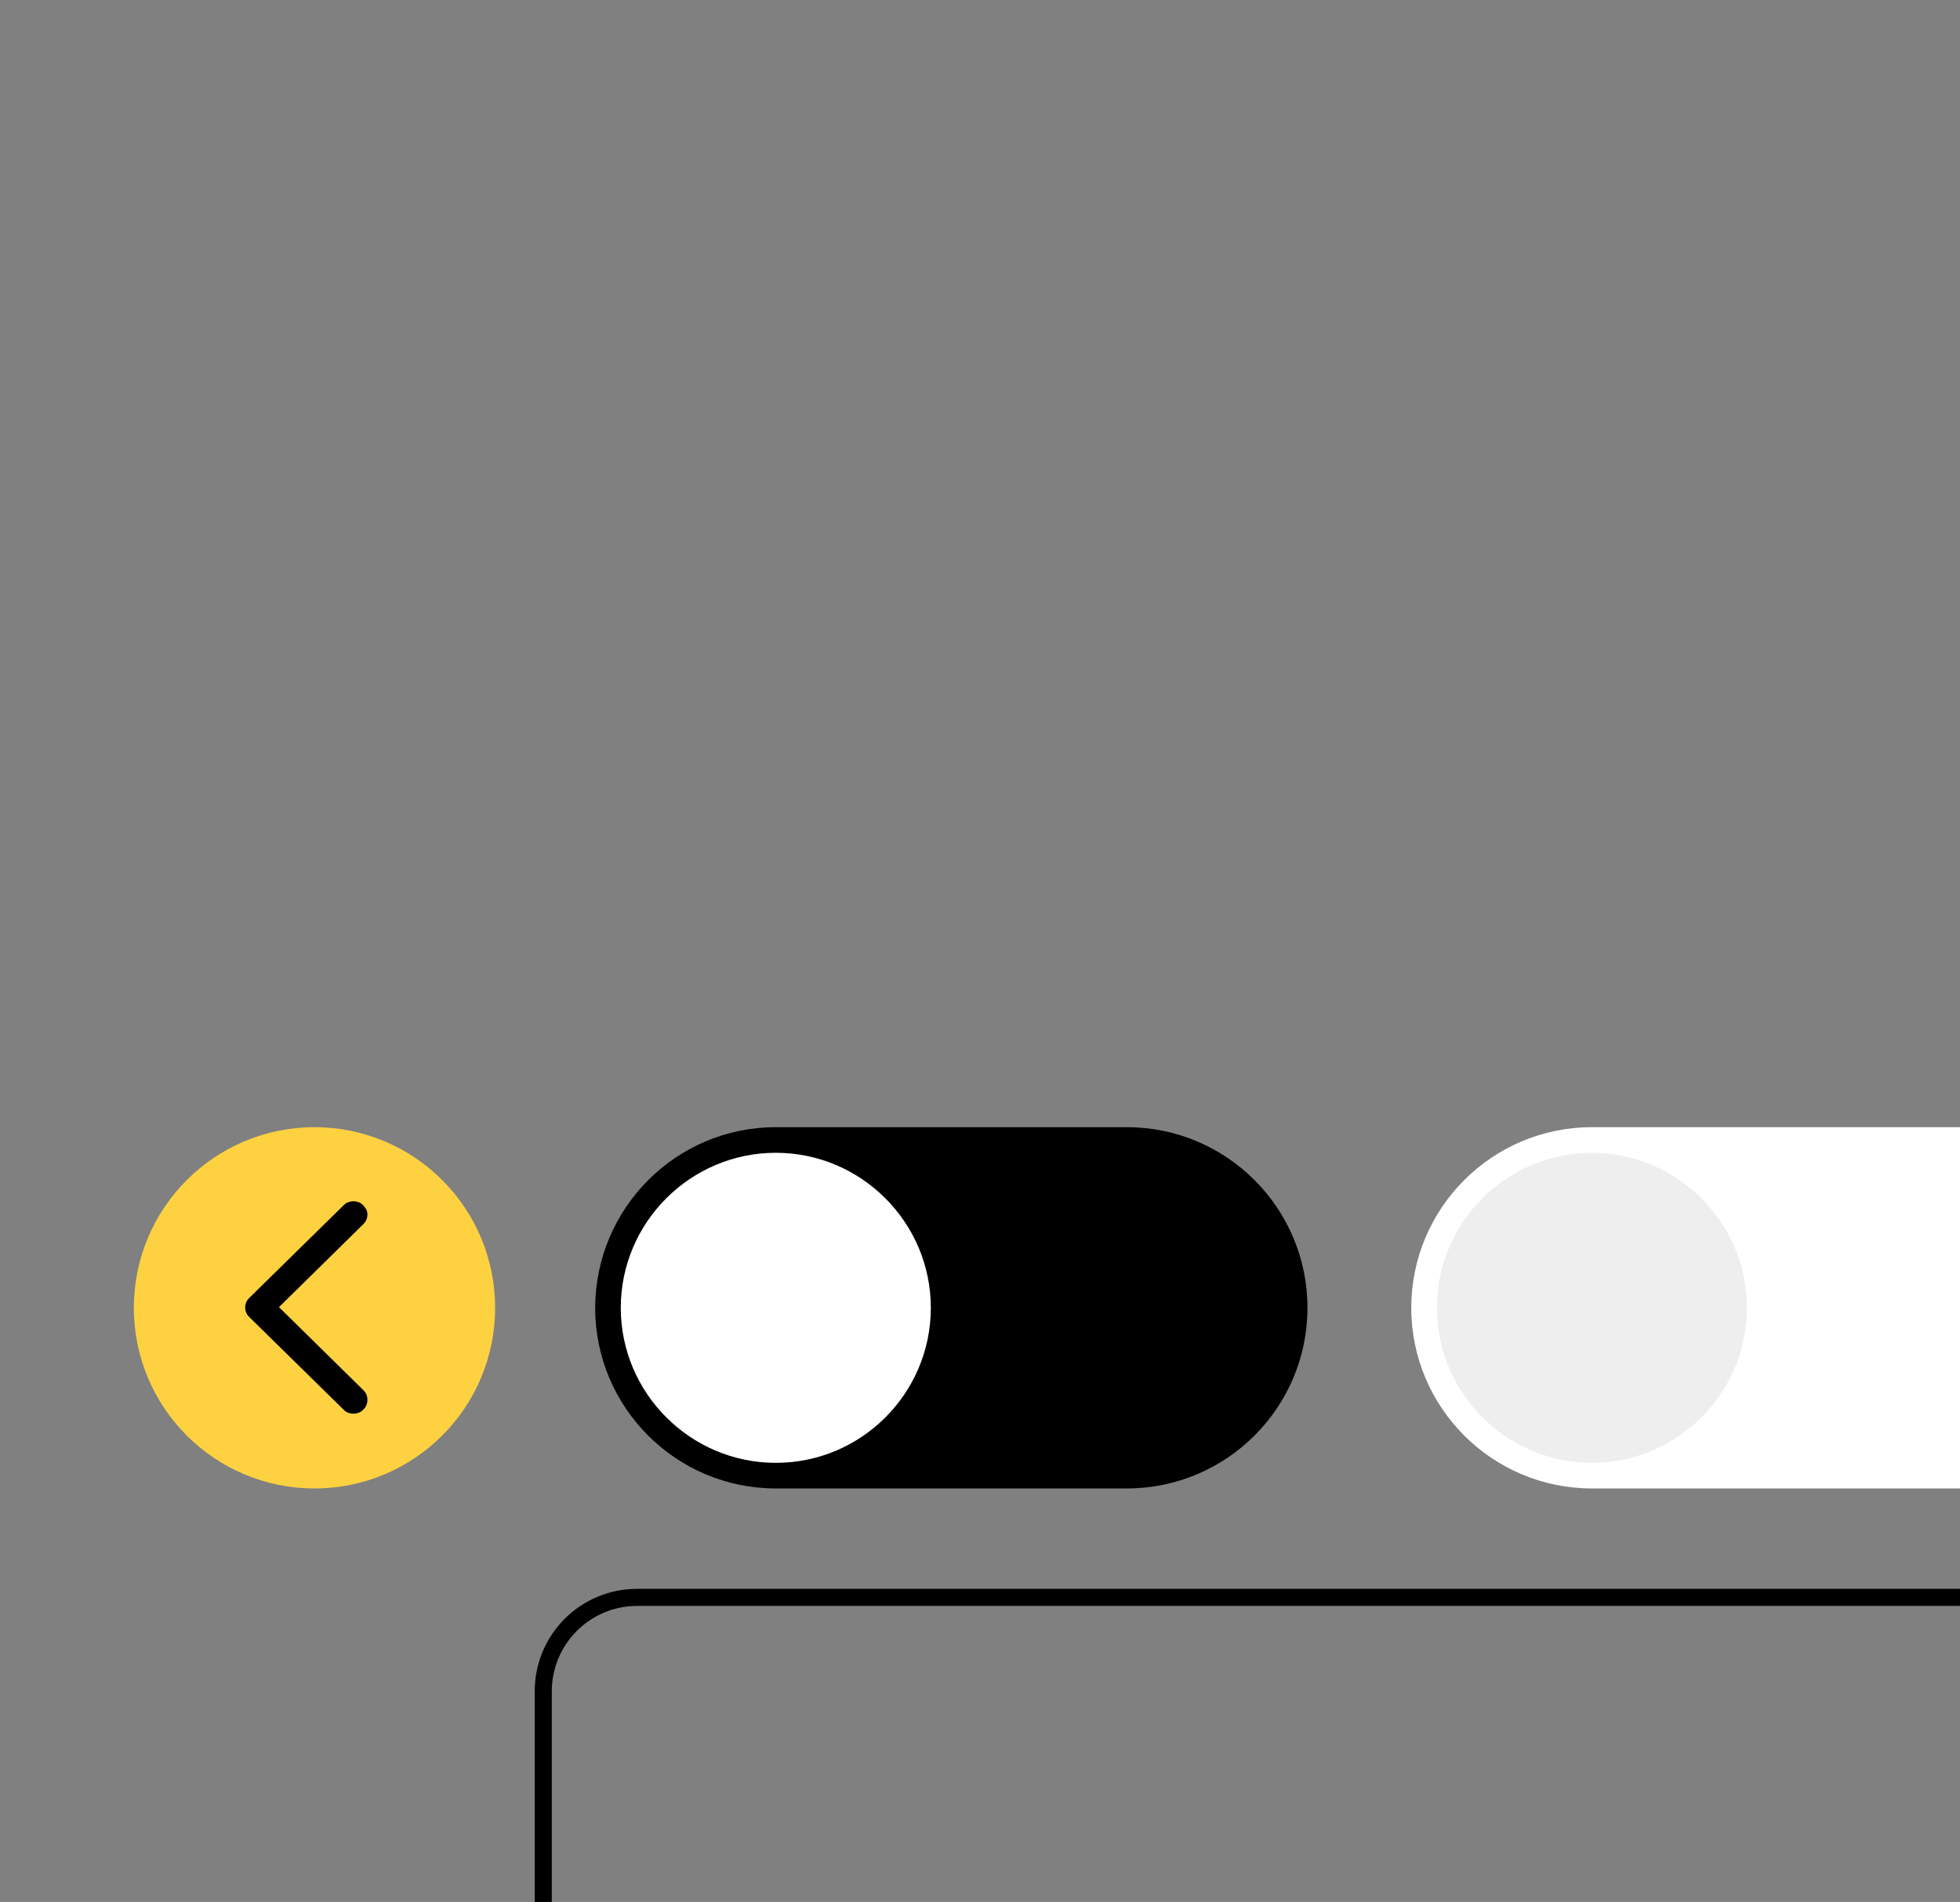 <?xml version="1.0" encoding="utf-8"?>
<!-- Generator: Adobe Illustrator 24.0.1, SVG Export Plug-In . SVG Version: 6.00 Build 0)  -->
<svg version="1.1" id="Layer_1" xmlns="http://www.w3.org/2000/svg" xmlns:xlink="http://www.w3.org/1999/xlink" x="0px" y="0px"
	 viewBox="0 0 574 557" style="enable-background:new 0 0 574 557;" xml:space="preserve">
<rect x="0" y="0" width="574" height="557" fill="#808080" stroke="none"/>
<style type="text/css">
	.st0{fill:#FFFFFF;}
	.st1{fill:#EEEEEE;}
	.st2{fill:#FED141;}
	.st3{fill-rule:evenodd;clip-rule:evenodd;}
</style>
<path d="M227.2,330.1h102.8c29.2,0,52.9,23.7,52.9,52.9v0c0,29.2-23.7,52.9-52.9,52.9H227.2c-29.2,0-52.9-23.7-52.9-52.9v0
	C174.4,353.8,198,330.1,227.2,330.1z"/>
<path class="st0" d="M272.6,383c0-25-20.4-45.4-45.4-45.4c-25,0-45.4,20.4-45.4,45.4c0,25,20.4,45.4,45.4,45.4
	C252.3,428.4,272.6,408,272.6,383z"/>
<g>
	<path class="st0" d="M466.2,330.1h107.8v105.8H466.2c-29.2,0-52.9-23.7-52.9-52.9v0C413.3,353.8,437,330.1,466.2,330.1z"/>
	<path class="st1" d="M511.6,383c0-25-20.4-45.4-45.4-45.4c-25,0-45.4,20.4-45.4,45.4c0,25,20.4,45.4,45.4,45.4
		C491.2,428.4,511.6,408,511.6,383z"/>
</g>
<circle class="st2" cx="92.1" cy="383" r="52.9"/>
<path d="M106.4,353c-0.4-0.4-0.8-0.7-1.3-0.9c-0.5-0.2-1-0.3-1.6-0.3c-0.5,0-1.1,0.1-1.6,0.3c-0.5,0.2-0.9,0.5-1.3,0.9L73,380.1
	c-0.4,0.4-0.7,0.8-0.9,1.3c-0.2,0.5-0.3,1-0.3,1.5c0,0.5,0.1,1,0.3,1.5c0.2,0.5,0.5,0.9,0.9,1.3l27.6,27.1c0.4,0.4,0.8,0.7,1.3,0.9
	c0.5,0.2,1,0.3,1.6,0.3c0.5,0,1.1-0.1,1.6-0.3c0.5-0.2,1-0.5,1.3-0.9c0.4-0.4,0.7-0.8,0.9-1.3c0.2-0.5,0.3-1,0.3-1.6
	c0-0.5-0.1-1.1-0.3-1.5c-0.2-0.5-0.5-0.9-0.9-1.3l-24.7-24.3l24.7-24.3c0.4-0.4,0.7-0.8,0.9-1.3c0.2-0.5,0.3-1,0.3-1.5
	c0-0.5-0.1-1-0.3-1.5C107,353.8,106.7,353.4,106.4,353L106.4,353z"/>
<g>
	<path class="st3" d="M161.6,557v-61.7c0-13.8,11.2-25,25-25H574v-5H186.6c-16.6,0-30,13.4-30,30V557H161.6z"/>
</g>
</svg>
